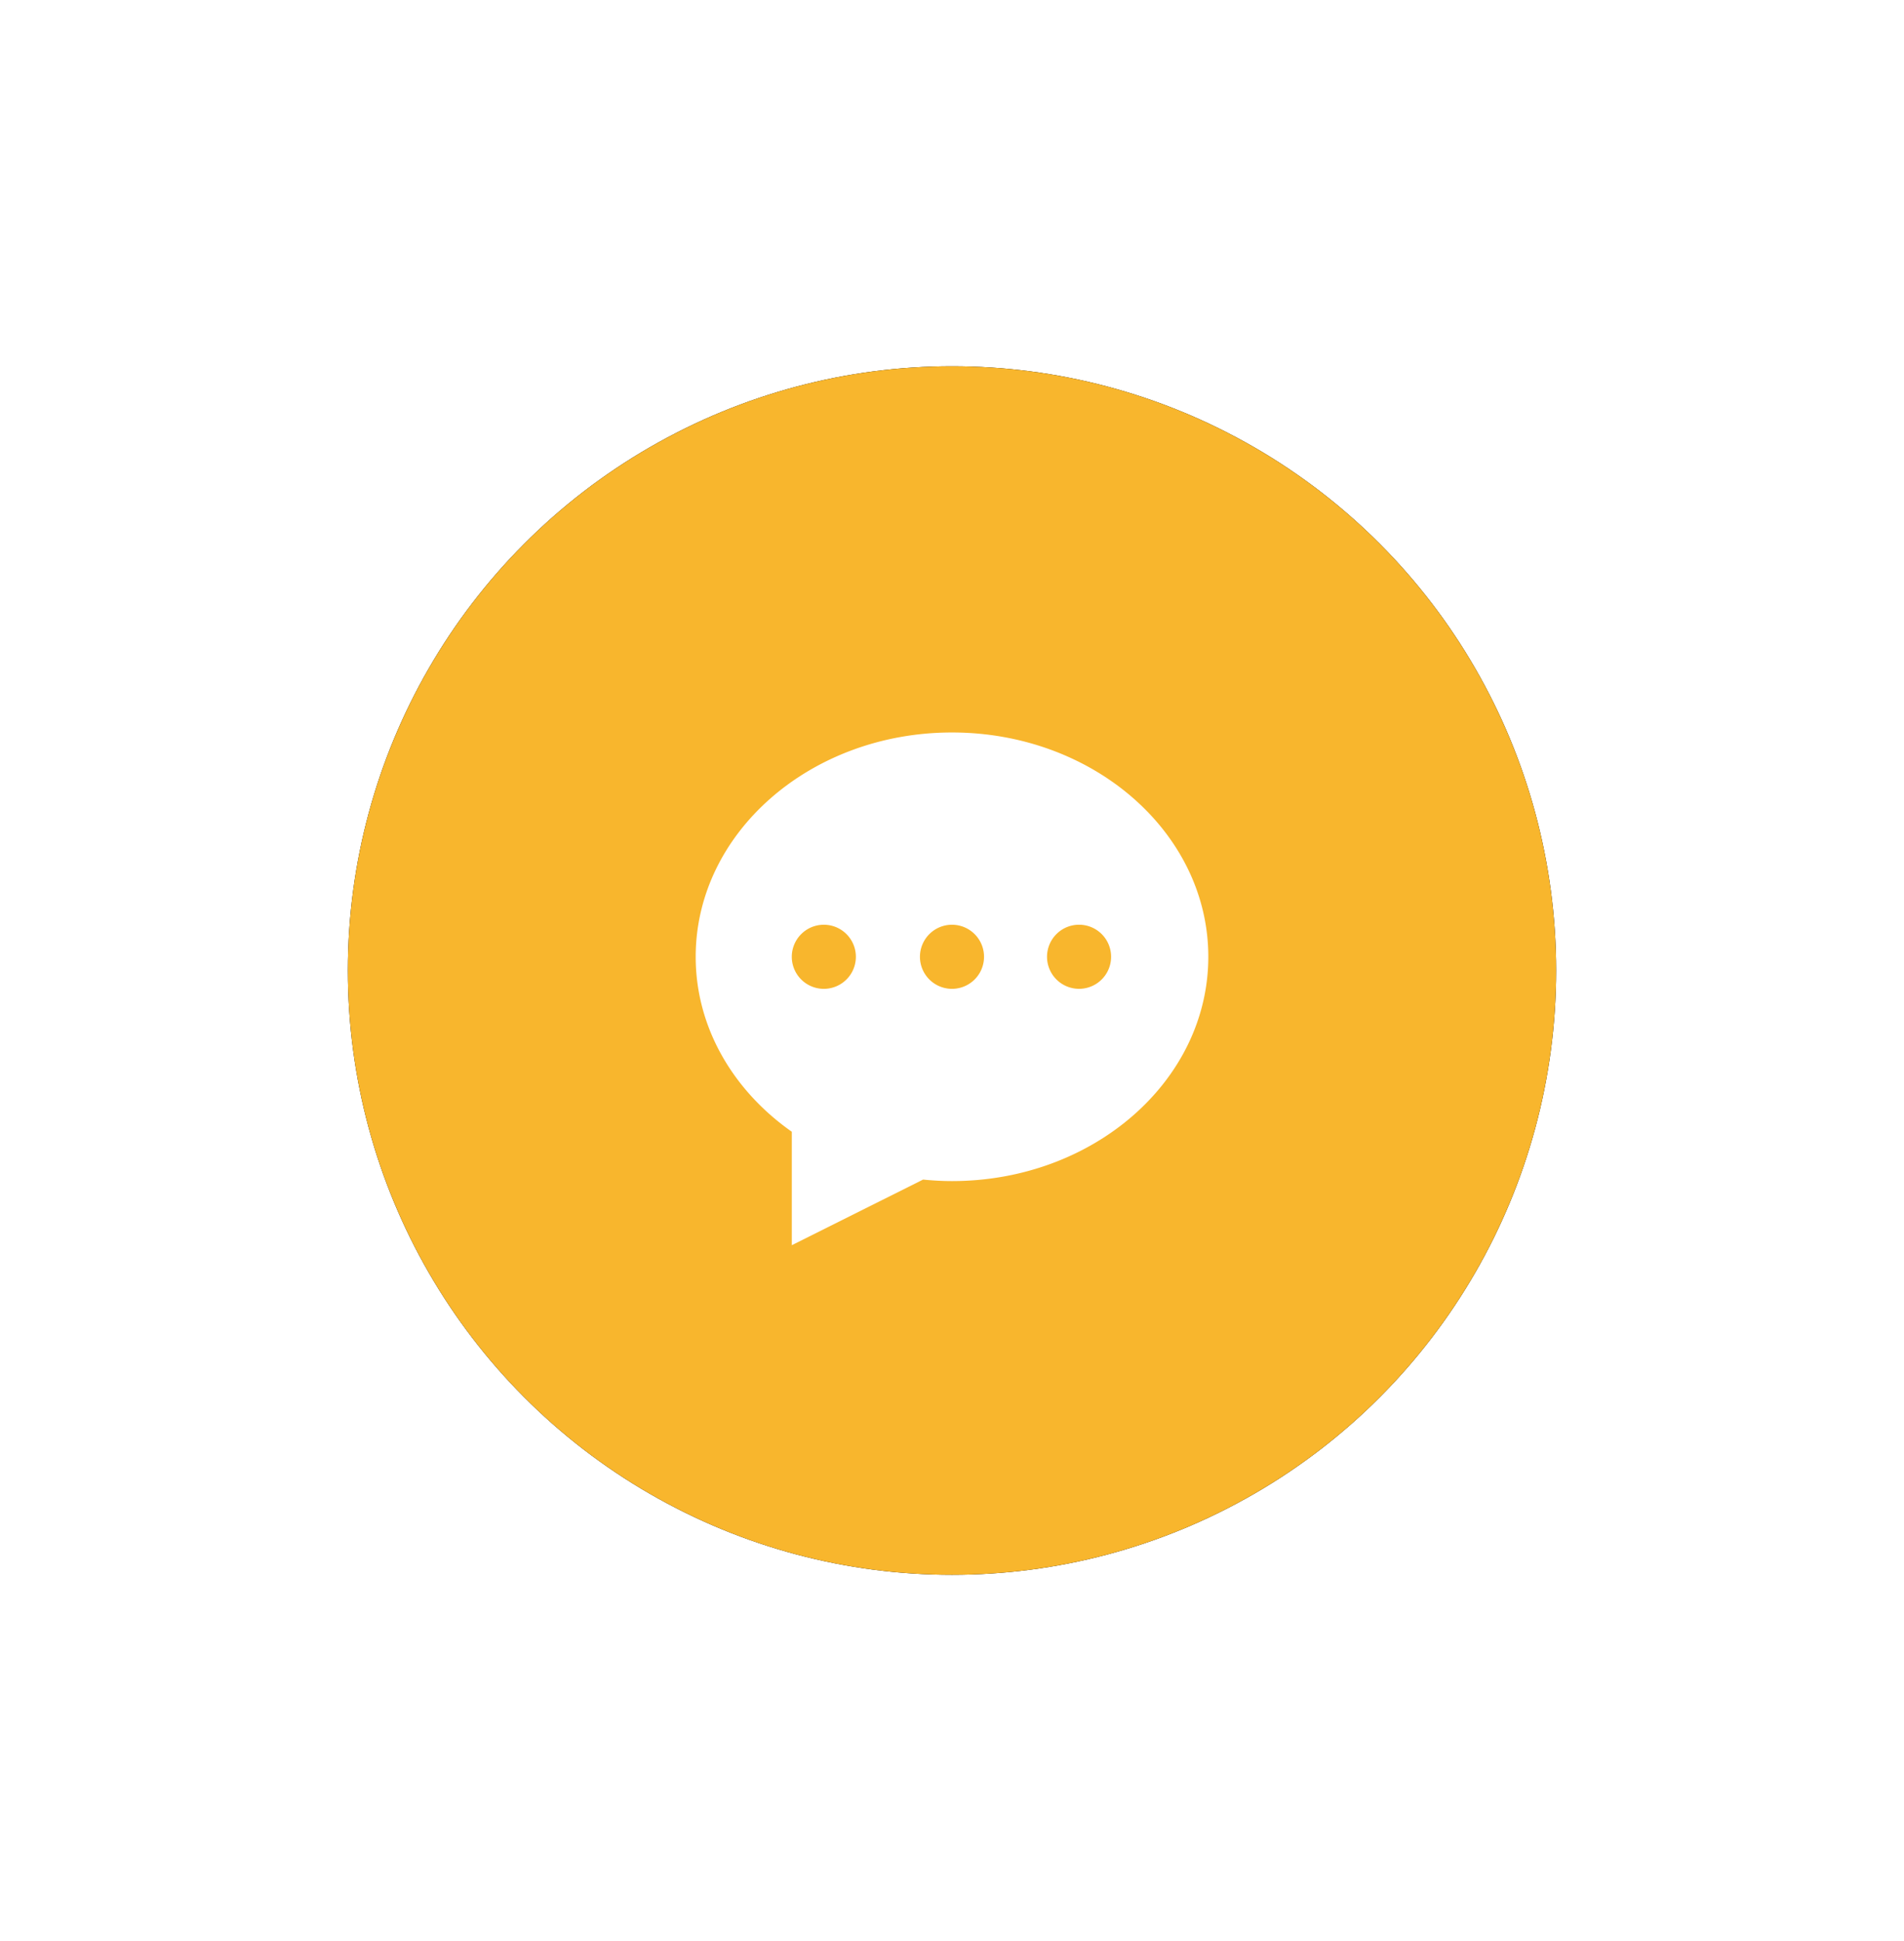 <svg xmlns="http://www.w3.org/2000/svg" xmlns:xlink="http://www.w3.org/1999/xlink" width="104" height="106" viewBox="0 0 104 106">
    <defs>
        <circle id="b" cx="33" cy="33" r="33"/>
        <filter id="a" width="190.9%" height="190.9%" x="-45.5%" y="-45.5%" filterUnits="objectBoundingBox">
            <feOffset in="SourceAlpha" result="shadowOffsetOuter1"/>
            <feGaussianBlur in="shadowOffsetOuter1" result="shadowBlurOuter1" stdDeviation="10"/>
            <feColorMatrix in="shadowBlurOuter1" values="0 0 0 0 0 0 0 0 0 0.231 0 0 0 0 0.349 0 0 0 0.1 0"/>
        </filter>
    </defs>
    <g fill="none" fill-rule="evenodd">
        <g transform="translate(19 20)">
            <use fill="#000" filter="url(#a)" xlink:href="#b"/>
            <use fill="#F8B62D" xlink:href="#b"/>
        </g>
        <path fill="#FFF" d="M52 40c-7.733 0-14 5.484-14 12.25 0 3.866 2.053 7.31 5.25 9.554V68l7.17-3.584c.52.051 1.044.082 1.58.082 7.731 0 14-5.484 14-12.249C66 45.484 59.731 40 52 40m7 10.5a1.75 1.75 0 1 0-.001 3.498A1.75 1.75 0 0 0 59 50.5m-7 0a1.75 1.75 0 1 0-.001 3.5 1.75 1.75 0 0 0 .001-3.5m-7 0a1.75 1.75 0 1 0-.001 3.5 1.75 1.75 0 0 0 .001-3.5"/>
    </g>
</svg>
